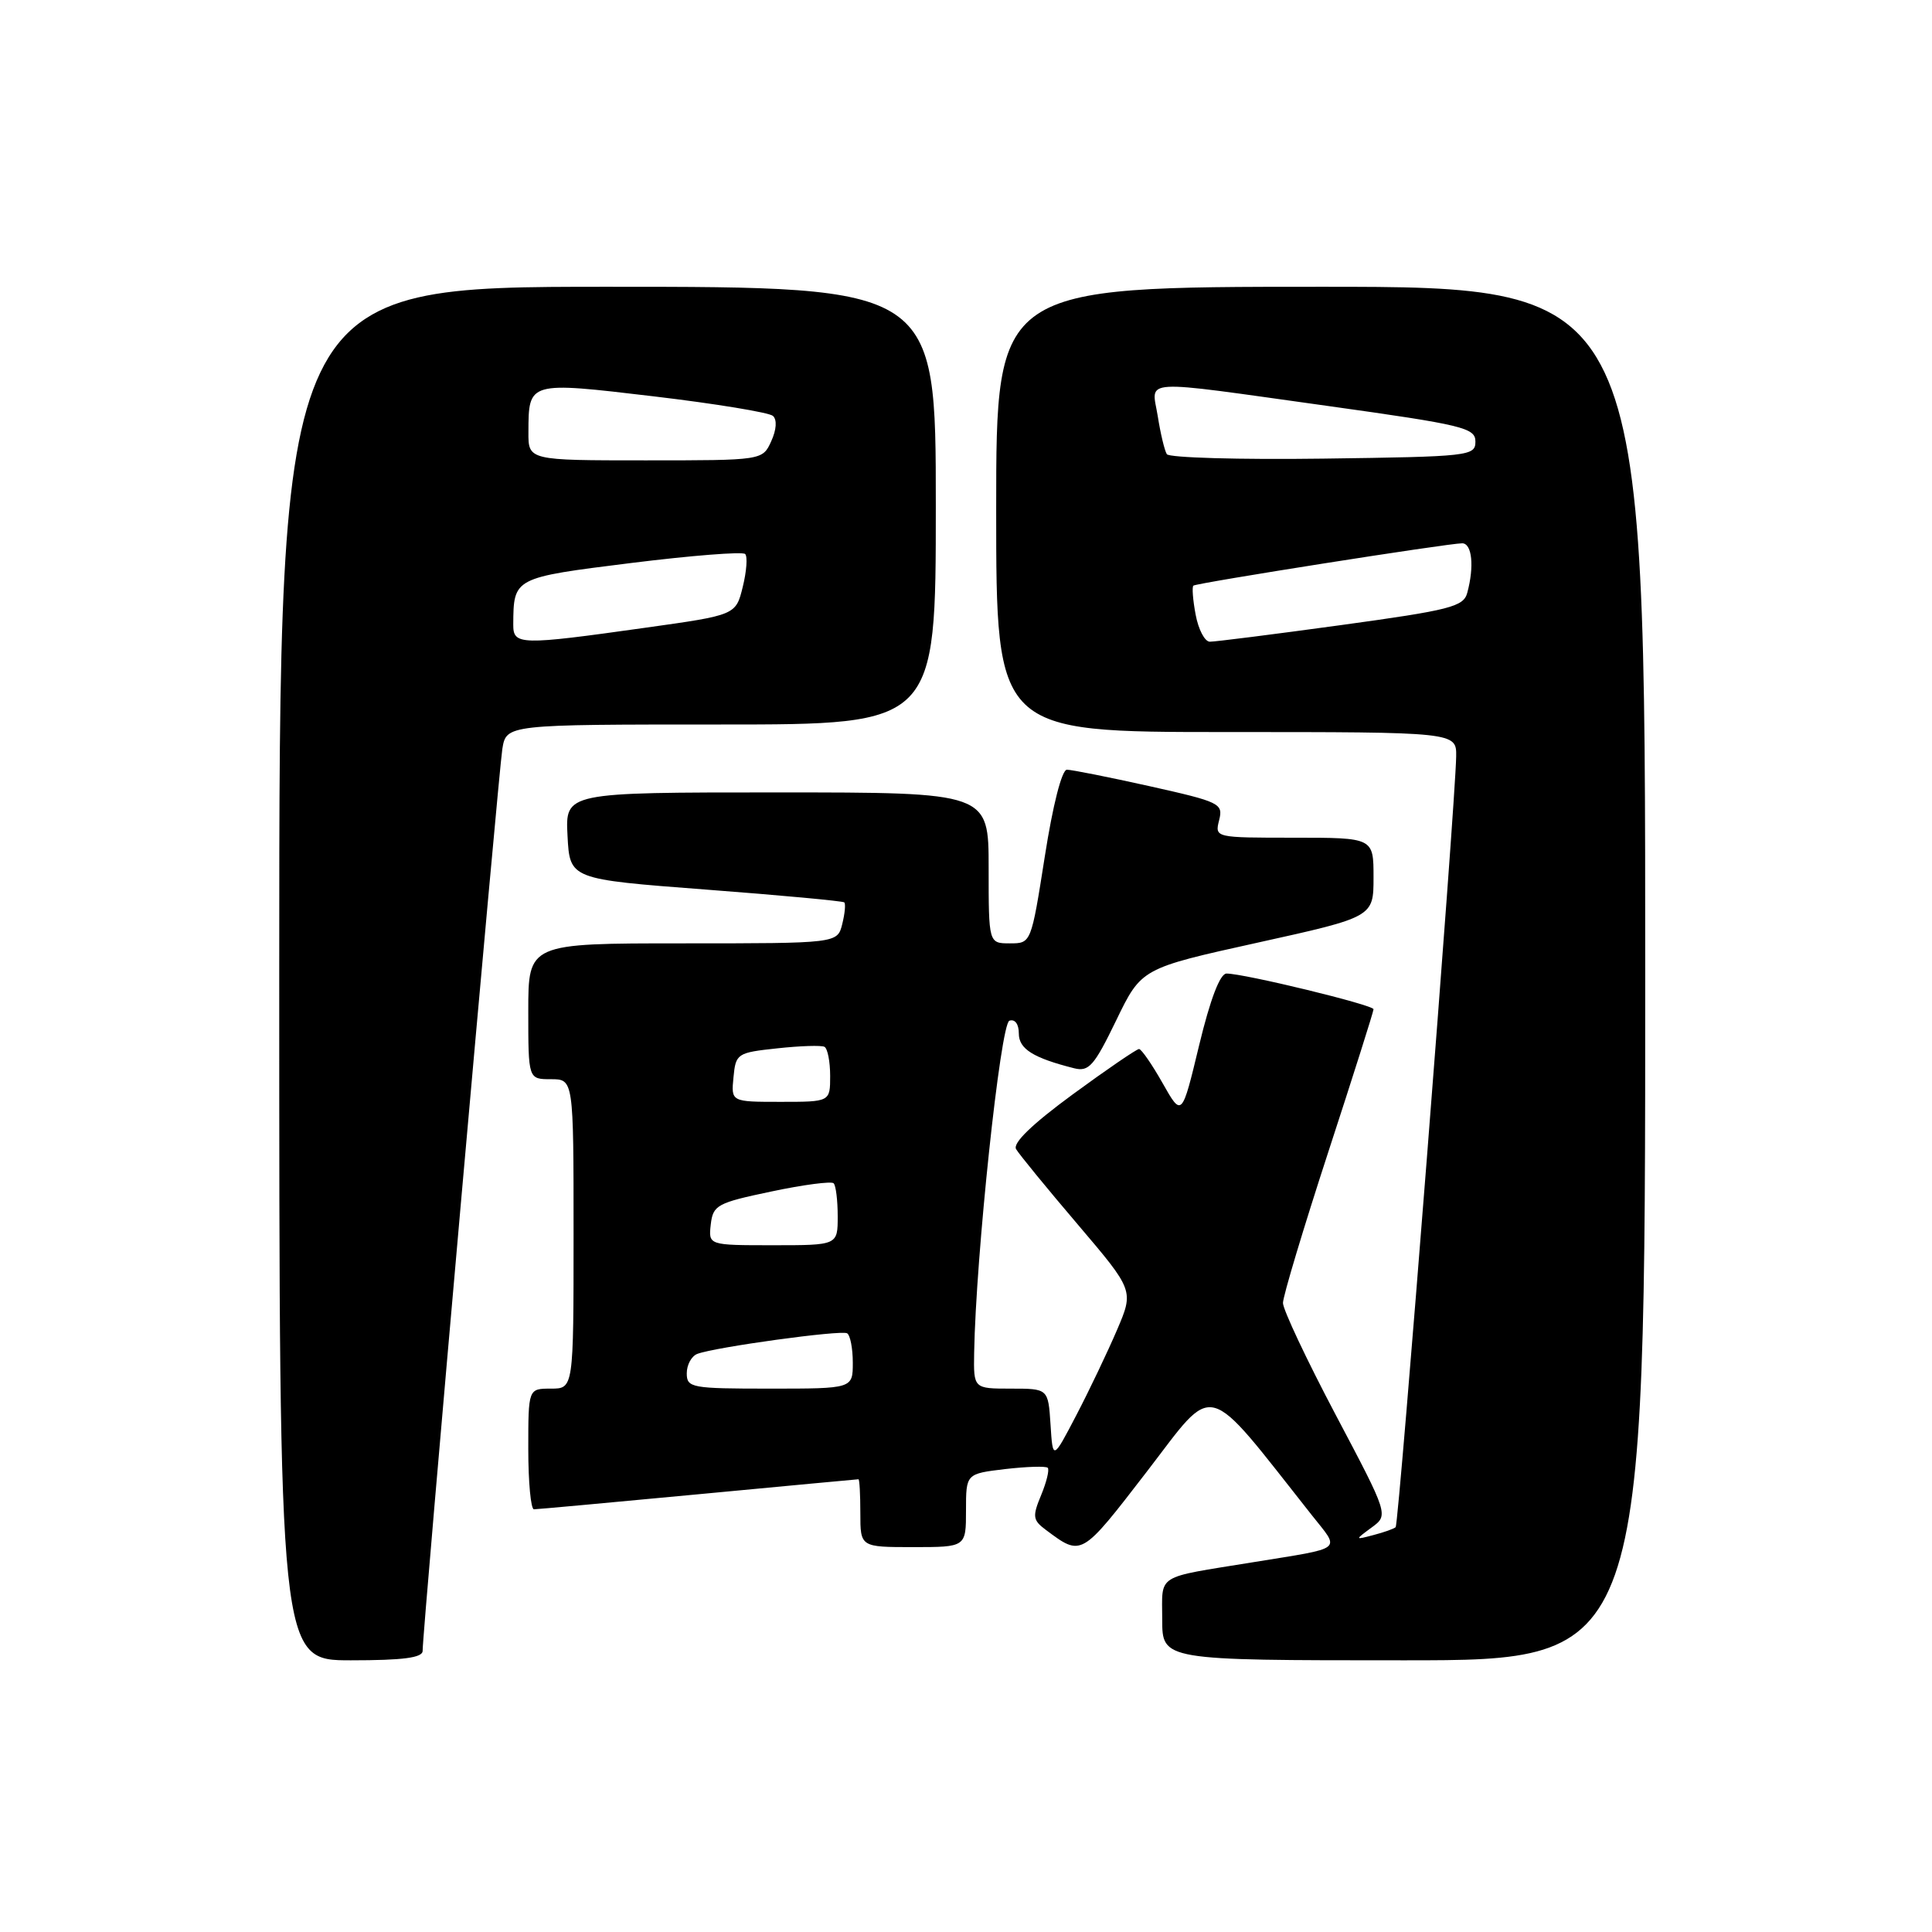 <?xml version="1.0" encoding="UTF-8" standalone="no"?>
<!DOCTYPE svg PUBLIC "-//W3C//DTD SVG 1.1//EN" "http://www.w3.org/Graphics/SVG/1.1/DTD/svg11.dtd" >
<svg xmlns="http://www.w3.org/2000/svg" xmlns:xlink="http://www.w3.org/1999/xlink" version="1.1" viewBox="0 0 256 256">
 <g >
 <path fill="currentColor"
d=" M 56.00 218.75 C 55.99 216.19 66.06 102.38 66.56 99.25 C 67.09 96.00 67.09 96.00 95.55 96.00 C 124.00 96.00 124.00 96.00 124.00 67.00 C 124.00 38.00 124.00 38.00 80.50 38.00 C 37.00 38.00 37.00 38.00 37.00 129.00 C 37.00 220.00 37.00 220.00 46.50 220.00 C 53.43 220.00 56.00 219.66 56.00 218.75 Z  M 218.00 129.00 C 218.00 38.00 218.00 38.00 175.00 38.00 C 132.00 38.00 132.00 38.00 132.00 67.50 C 132.00 97.00 132.00 97.00 162.50 97.00 C 193.00 97.00 193.00 97.00 192.95 100.25 C 192.85 106.54 185.36 201.97 184.93 202.36 C 184.69 202.58 183.38 203.04 182.00 203.40 C 179.50 204.06 179.50 204.06 181.75 202.40 C 184.00 200.75 184.00 200.75 177.00 187.50 C 173.15 180.21 170.00 173.53 170.00 172.65 C 170.00 171.77 172.70 162.78 176.00 152.66 C 179.30 142.55 182.00 134.03 182.00 133.73 C 182.00 133.16 164.86 129.00 162.52 129.00 C 161.66 129.00 160.36 132.41 158.89 138.51 C 156.60 148.03 156.60 148.03 154.05 143.52 C 152.65 141.04 151.24 139.01 150.93 139.00 C 150.61 139.00 146.65 141.71 142.13 145.02 C 136.76 148.96 134.16 151.47 134.64 152.27 C 135.04 152.95 138.71 157.44 142.81 162.25 C 150.25 171.00 150.25 171.00 148.00 176.25 C 146.76 179.14 144.35 184.20 142.63 187.50 C 139.50 193.50 139.50 193.50 139.20 188.75 C 138.89 184.00 138.89 184.00 133.95 184.00 C 129.00 184.00 129.00 184.00 129.08 179.25 C 129.30 166.48 132.57 135.64 133.75 135.25 C 134.49 135.00 135.00 135.70 135.00 136.94 C 135.00 138.99 136.90 140.18 142.33 141.55 C 144.28 142.04 144.98 141.24 147.90 135.21 C 151.24 128.31 151.24 128.31 166.62 124.91 C 182.00 121.51 182.00 121.51 182.00 116.25 C 182.00 111.00 182.00 111.00 171.48 111.00 C 160.98 111.00 160.96 111.00 161.54 108.68 C 162.10 106.47 161.66 106.26 152.31 104.17 C 146.92 102.97 141.99 101.99 141.37 101.99 C 140.70 102.00 139.50 106.69 138.44 113.50 C 136.63 125.00 136.63 125.00 133.82 125.00 C 131.00 125.00 131.00 125.00 131.00 115.00 C 131.00 105.00 131.00 105.00 102.95 105.00 C 74.90 105.00 74.90 105.00 75.20 110.75 C 75.50 116.50 75.50 116.50 93.50 117.87 C 103.40 118.62 111.67 119.39 111.87 119.57 C 112.07 119.76 111.95 121.05 111.60 122.45 C 110.96 125.00 110.96 125.00 90.48 125.00 C 70.00 125.00 70.00 125.00 70.00 134.00 C 70.00 143.00 70.00 143.00 73.00 143.00 C 76.00 143.00 76.00 143.00 76.00 163.50 C 76.00 184.00 76.00 184.00 73.00 184.00 C 70.00 184.00 70.00 184.00 70.00 192.00 C 70.00 196.40 70.34 200.00 70.75 199.99 C 71.16 199.99 80.95 199.09 92.50 198.00 C 104.05 196.91 113.61 196.01 113.75 196.01 C 113.89 196.00 114.00 198.03 114.00 200.50 C 114.00 205.00 114.00 205.00 121.00 205.00 C 128.00 205.00 128.00 205.00 128.00 200.14 C 128.00 195.28 128.00 195.28 133.19 194.66 C 136.05 194.33 138.58 194.25 138.83 194.49 C 139.07 194.74 138.68 196.36 137.96 198.10 C 136.78 200.94 136.84 201.42 138.57 202.71 C 143.35 206.27 143.21 206.35 151.96 195.00 C 161.19 183.01 159.41 182.54 173.81 200.75 C 177.61 205.56 178.29 205.01 166.00 207.01 C 152.96 209.13 154.00 208.47 154.00 214.58 C 154.00 220.00 154.00 220.00 186.00 220.00 C 218.00 220.00 218.00 220.00 218.00 129.00 Z  M 68.01 82.75 C 68.05 76.53 68.02 76.55 83.63 74.60 C 91.60 73.61 98.40 73.07 98.74 73.41 C 99.07 73.74 98.93 75.70 98.42 77.76 C 97.50 81.50 97.50 81.50 85.50 83.18 C 68.86 85.52 68.00 85.50 68.01 82.75 Z  M 70.02 57.25 C 70.04 50.53 69.99 50.55 86.63 52.52 C 94.81 53.49 101.92 54.66 102.42 55.11 C 102.98 55.62 102.89 56.94 102.19 58.47 C 101.04 61.00 101.04 61.00 85.52 61.00 C 70.00 61.00 70.00 61.00 70.02 57.25 Z  M 91.00 181.97 C 91.00 180.85 91.62 179.70 92.39 179.40 C 94.75 178.50 111.46 176.20 112.25 176.67 C 112.66 176.92 113.00 178.67 113.00 180.56 C 113.00 184.00 113.00 184.00 102.00 184.00 C 91.61 184.00 91.00 183.89 91.00 181.97 Z  M 94.18 162.25 C 94.48 159.68 95.01 159.39 102.21 157.88 C 106.45 156.98 110.16 156.50 110.46 156.79 C 110.76 157.09 111.00 159.06 111.00 161.17 C 111.00 165.00 111.00 165.00 102.43 165.00 C 93.87 165.00 93.87 165.00 94.18 162.25 Z  M 97.19 142.75 C 97.49 139.60 97.67 139.48 103.00 138.91 C 106.03 138.58 108.84 138.49 109.25 138.71 C 109.66 138.94 110.00 140.67 110.00 142.56 C 110.00 146.00 110.00 146.00 103.44 146.00 C 96.87 146.00 96.87 146.00 97.19 142.75 Z  M 158.43 81.45 C 158.06 79.50 157.93 77.77 158.13 77.60 C 158.57 77.24 191.95 71.98 193.75 71.99 C 195.05 72.00 195.37 75.04 194.42 78.55 C 193.93 80.39 192.18 80.84 177.68 82.83 C 168.78 84.05 160.96 85.04 160.30 85.03 C 159.63 85.01 158.79 83.40 158.43 81.45 Z  M 154.61 60.18 C 154.31 59.70 153.77 57.44 153.41 55.15 C 152.60 50.12 150.50 50.25 176.00 53.80 C 193.89 56.30 195.50 56.69 195.50 58.51 C 195.50 60.42 194.71 60.51 175.32 60.77 C 164.22 60.92 154.90 60.65 154.61 60.18 Z "/>
</g>
</svg>